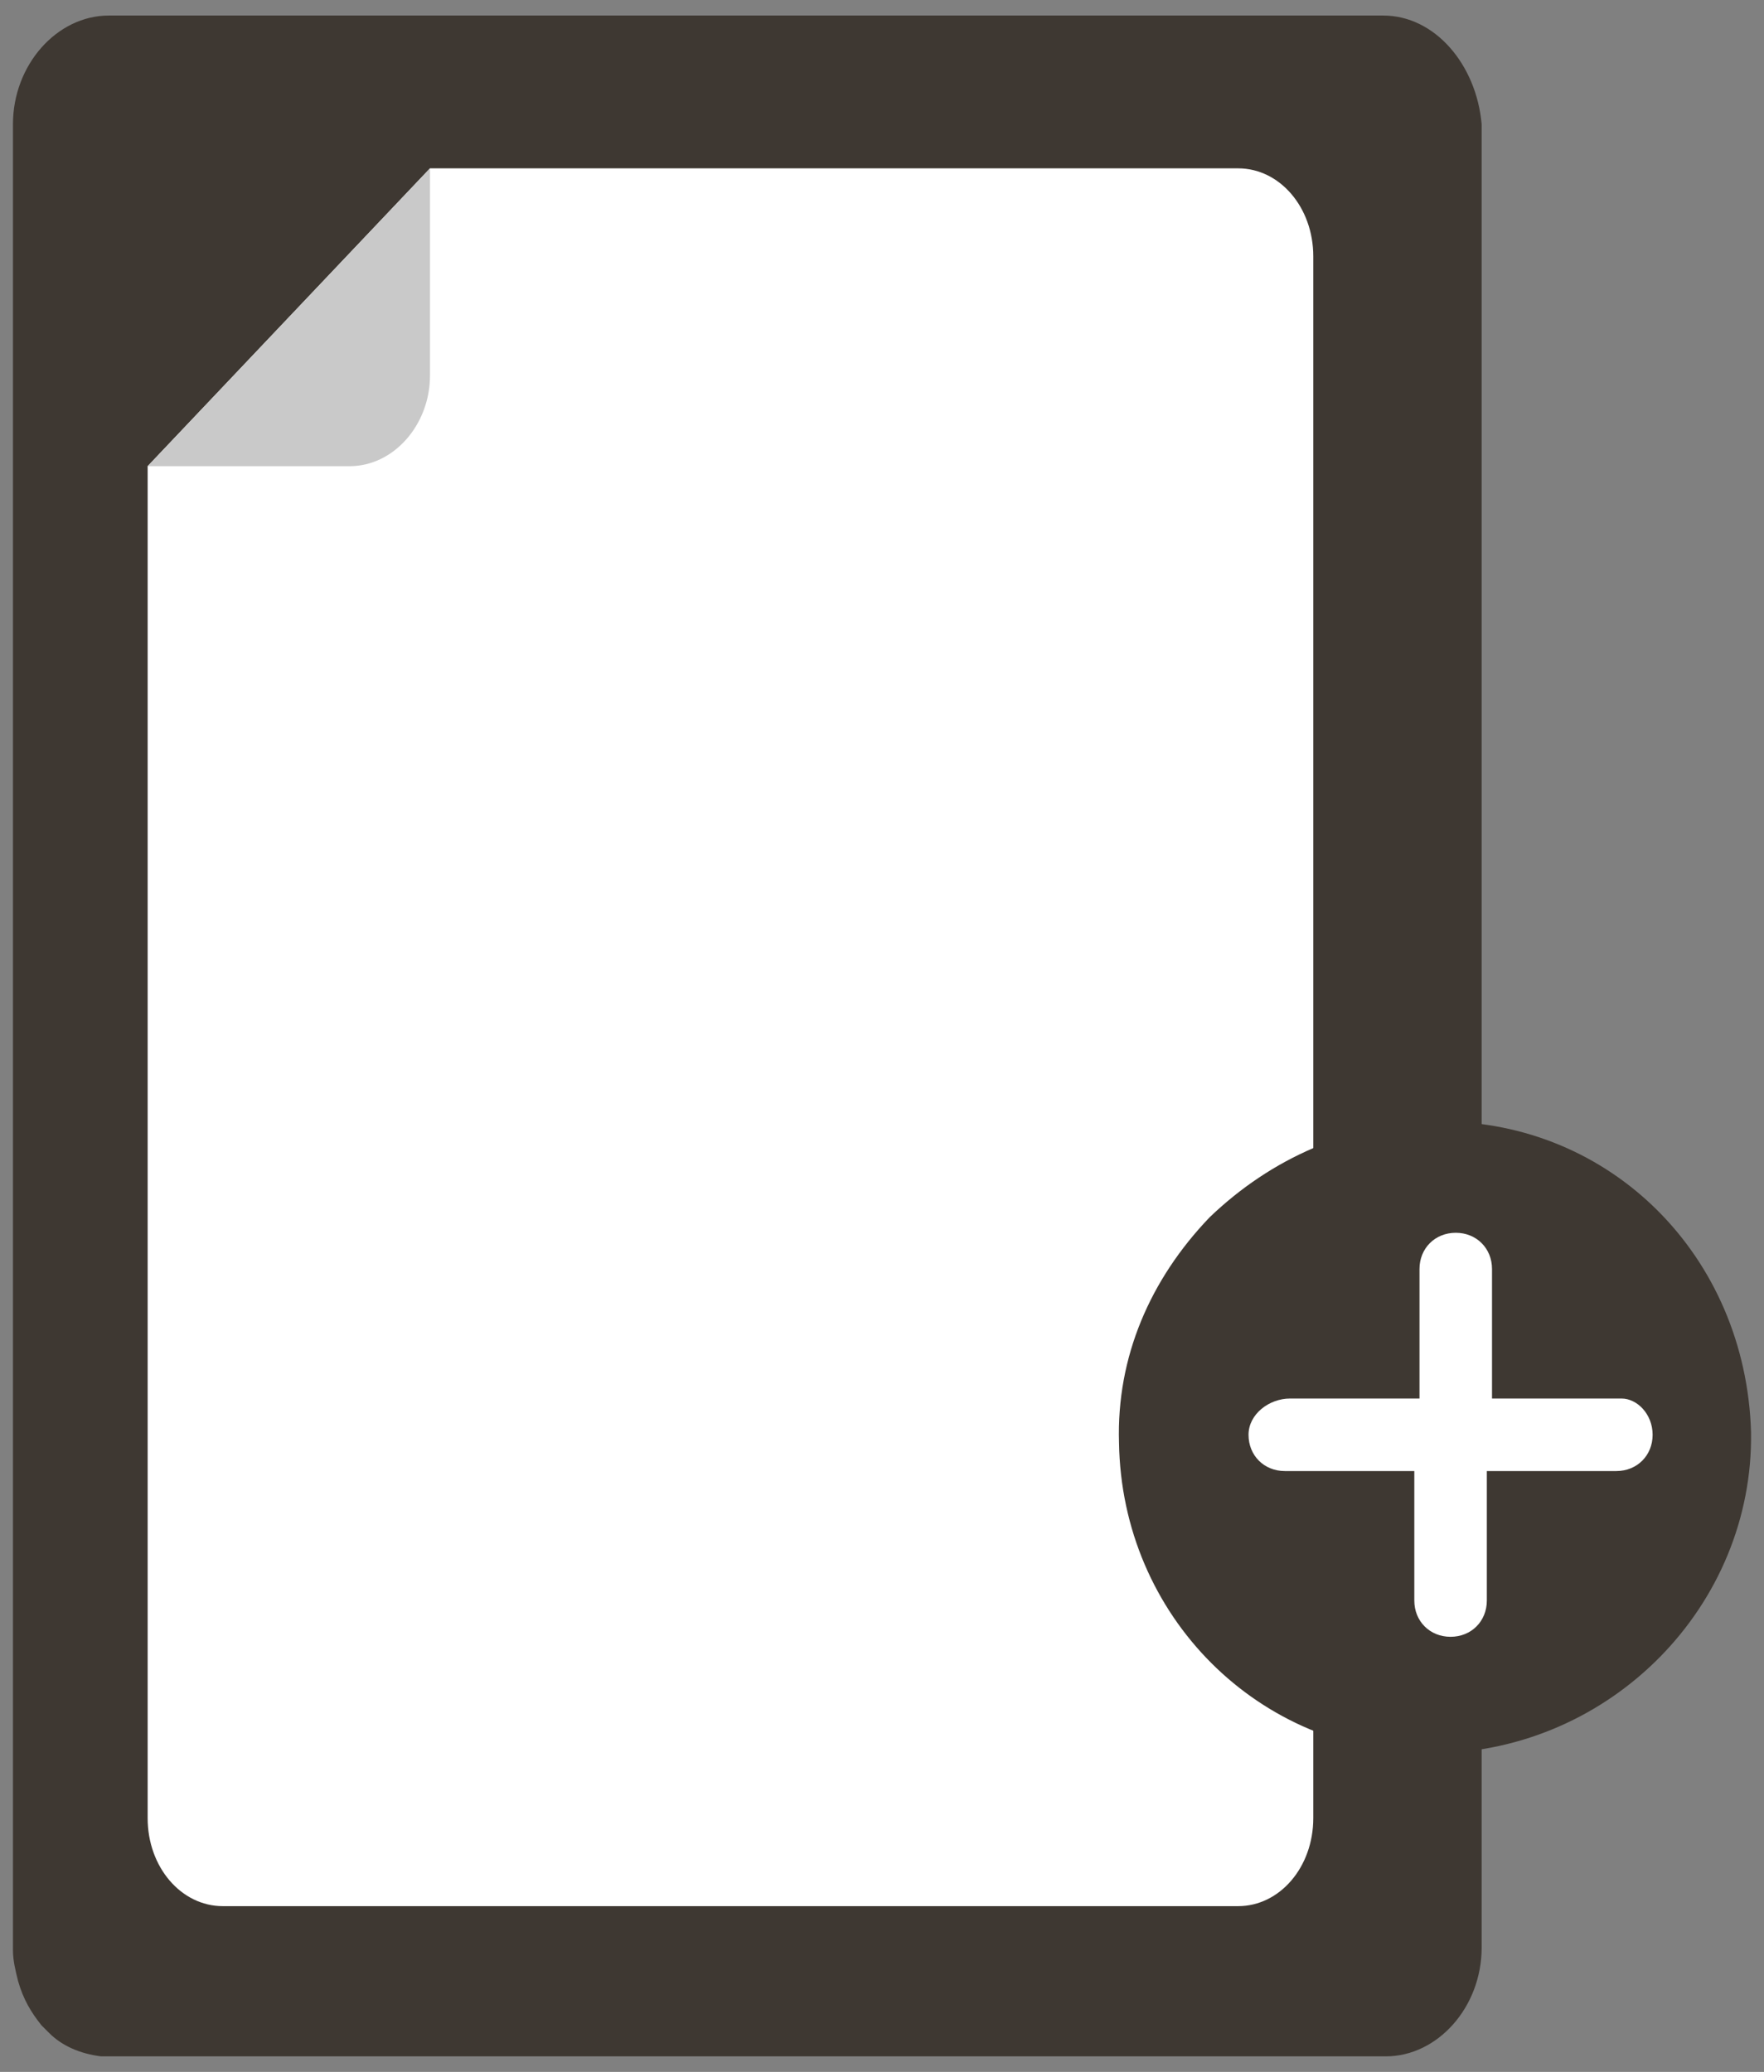 <svg version="1.1" id="Layer_1" xmlns="http://www.w3.org/2000/svg" x="0" y="0" viewBox="0 0 68.1 80" xml:space="preserve"><rect x="0" y="0" width="68.1" height="80" fill="#808080" stroke="none"/><style>.st0{fill:#3e3832}.st1{fill:#fff}</style><path id="Fill-102" class="st0" d="M53.4.6H4.2C2.2.6.5 2.5.5 4.8v70.5c0 .4.1.8.2 1.2.2.7.5 1.2.9 1.7l.3.3c.5.5 1.2.8 2 .9h49.6c2 0 3.7-1.9 3.7-4.2V4.8C57 2.5 55.4.6 53.4.6"/><path class="st1" d="M47.8 6.5H16.6L5.7 18v52.2c0 1.9 1.3 3.4 2.9 3.4h39.2c1.6 0 2.9-1.5 2.9-3.4V9.9c0-1.9-1.3-3.4-2.9-3.4z"/><path id="Fill-59" d="M16.6 6.5v8c0 1.9-1.4 3.5-3.1 3.5H5.7L16.6 6.5z" fill="#c9c9c9"/><path id="Shape" class="st0" d="M55.6 43.3h-.2c-3.3.1-6.3 1.4-8.7 3.7-2.3 2.4-3.6 5.4-3.5 8.7.1 6.7 5.4 12 12 12h.2c6.8-.1 12.3-5.7 12.2-12.4-.2-6.8-5.4-12-12-12z"/><path class="st1" d="M63.8 55.4c0 .8-.6 1.4-1.4 1.4h-5v5c0 .8-.6 1.4-1.4 1.4s-1.4-.6-1.4-1.4v-5h-5c-.8 0-1.4-.6-1.4-1.4S49 54 49.8 54h5v-5c0-.8.6-1.4 1.4-1.4s1.4.6 1.4 1.4v5h5c.6 0 1.2.6 1.2 1.4z" id="line_x2F_add-1"/></svg>
